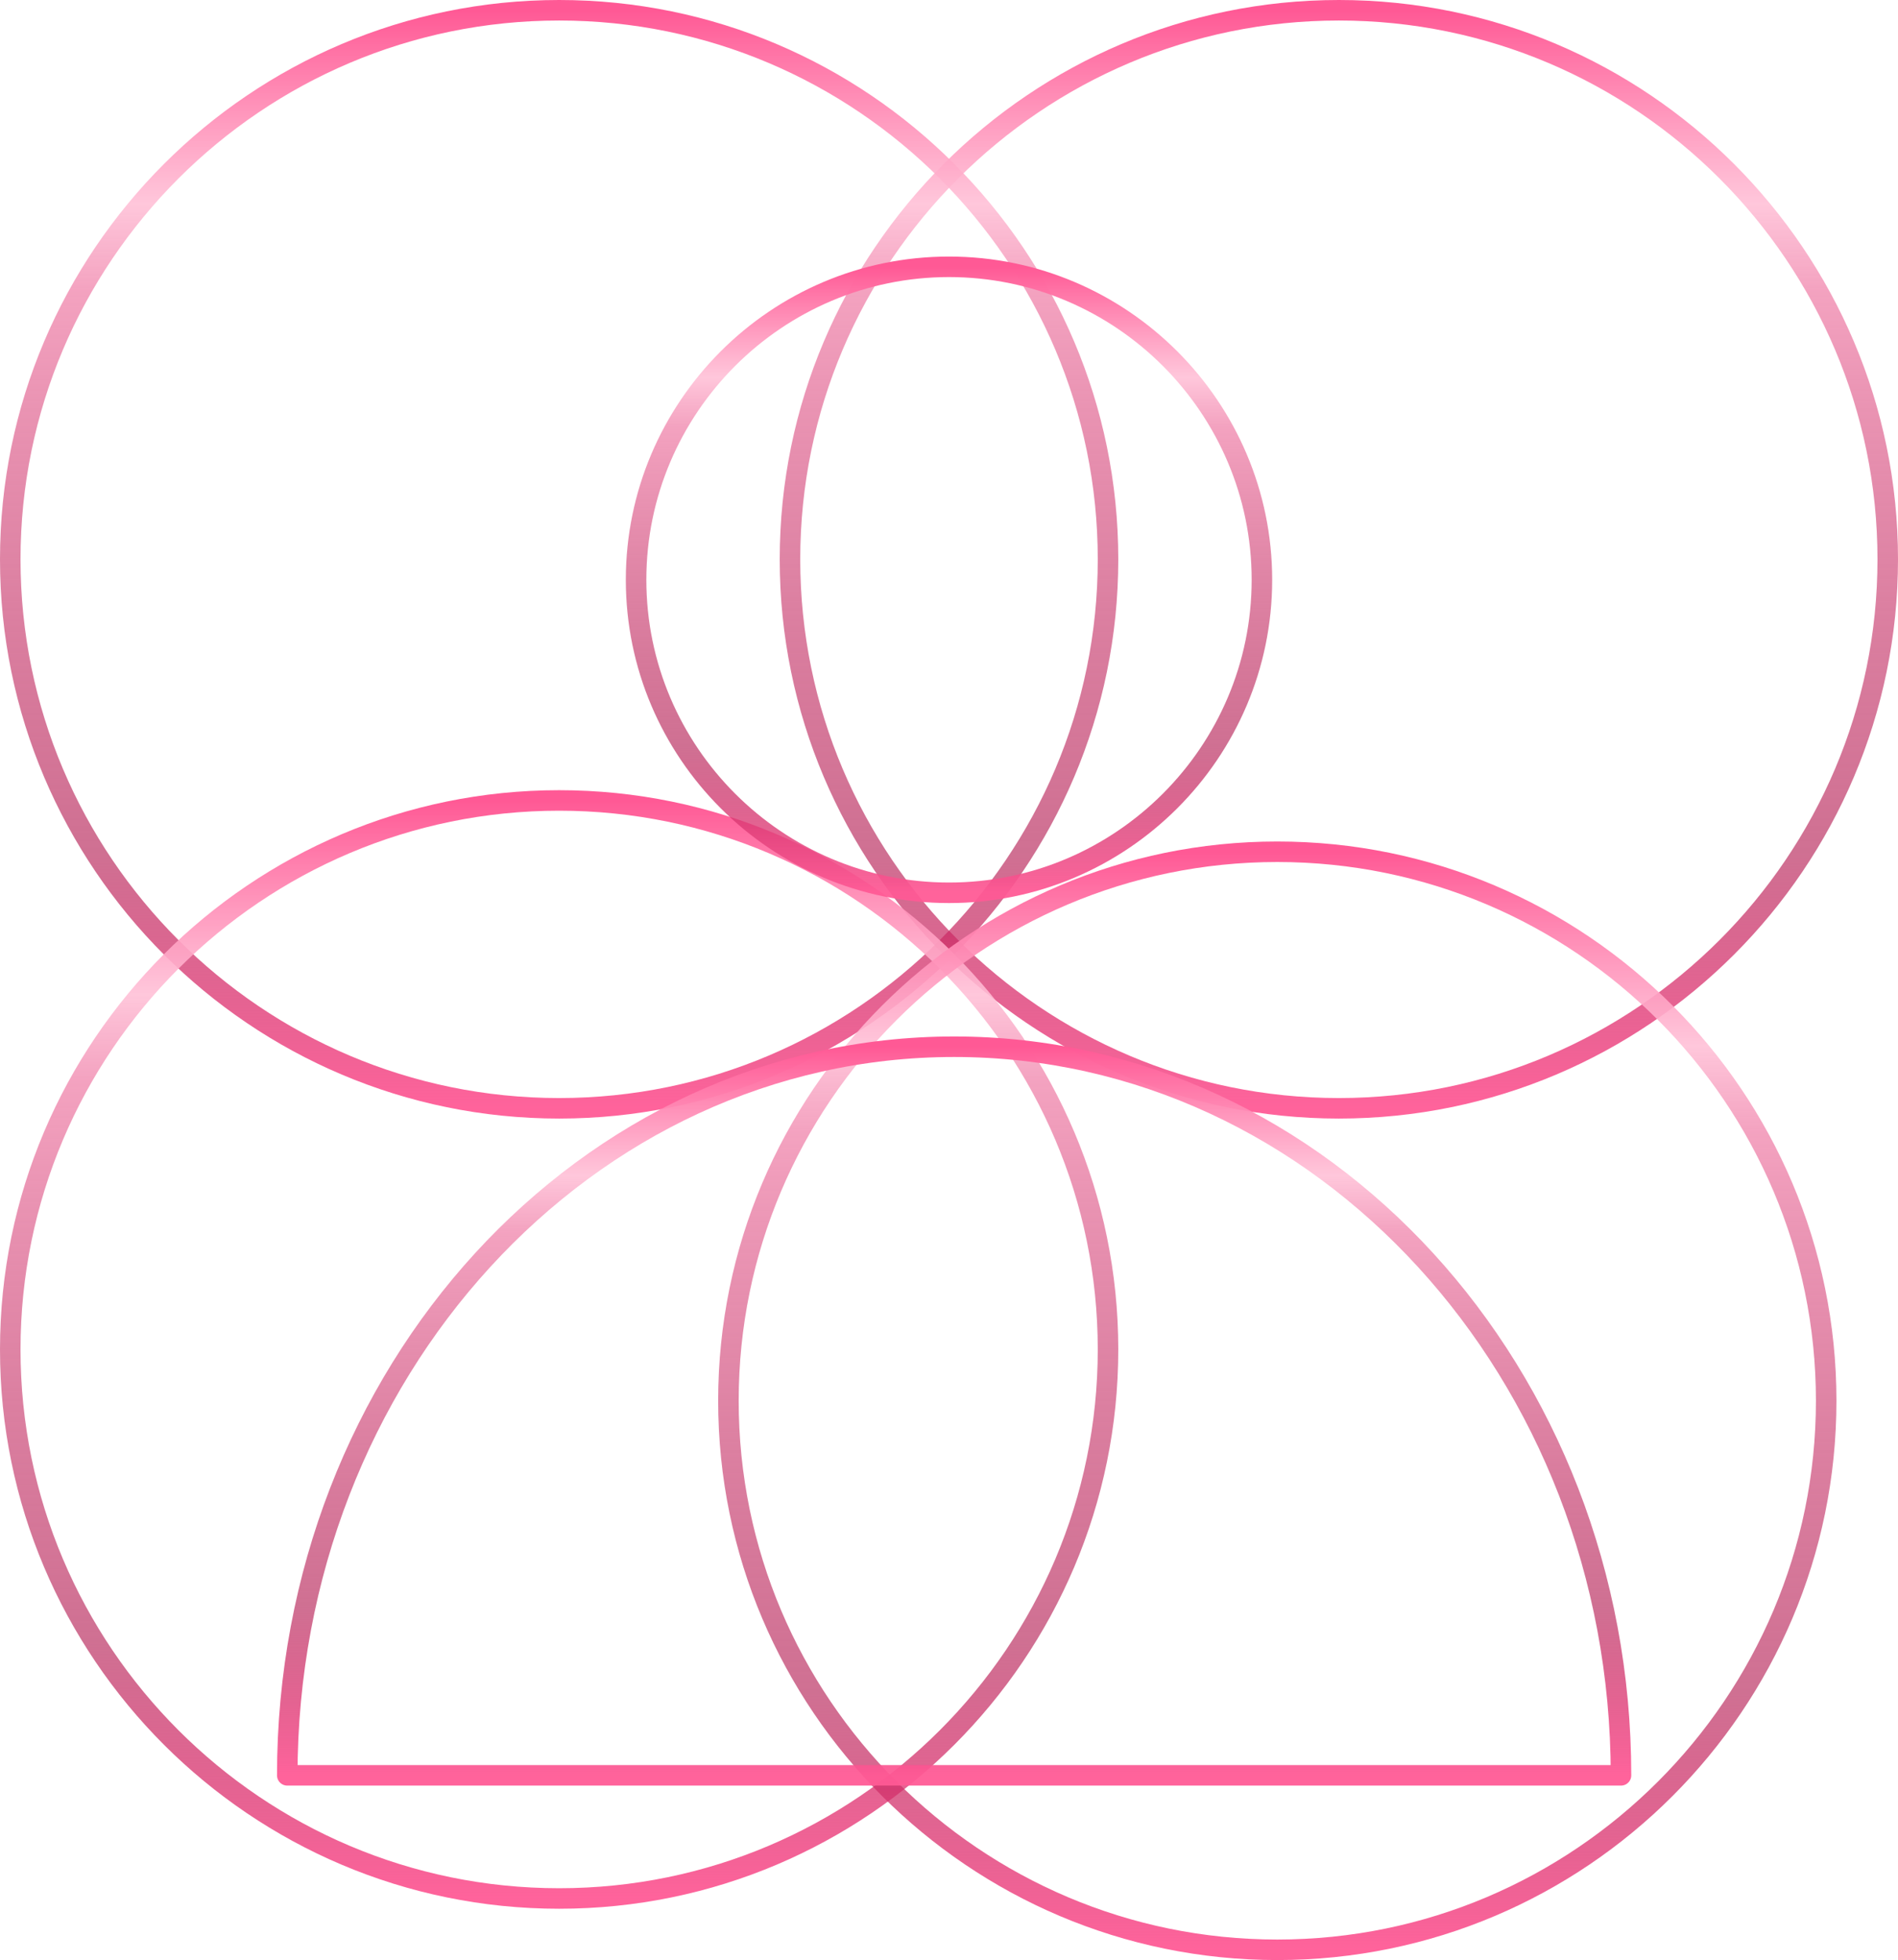<?xml version="1.0" encoding="utf-8"?>
<!-- Generator: Adobe Illustrator 25.0.0, SVG Export Plug-In . SVG Version: 6.00 Build 0)  -->
<svg version="1.1" id="Layer_1" xmlns="http://www.w3.org/2000/svg" xmlns:xlink="http://www.w3.org/1999/xlink" x="0px" y="0px"
	 viewBox="0 0 185 191" style="enable-background:new 0 0 185 191;" xml:space="preserve">
<style type="text/css">
	.st0{fill:none;stroke:url(#SVGID_1_);stroke-width:2;stroke-linecap:round;stroke-linejoin:round;stroke-miterlimit:10;}
	.st1{fill:none;stroke:url(#SVGID_2_);stroke-width:2;stroke-linecap:round;stroke-linejoin:round;stroke-miterlimit:10;}
	.st2{fill:none;stroke:url(#SVGID_3_);stroke-width:2;stroke-linecap:round;stroke-linejoin:round;stroke-miterlimit:10;}
	.st3{fill:none;stroke:url(#SVGID_4_);stroke-width:2;stroke-linecap:round;stroke-linejoin:round;stroke-miterlimit:10;}
	.st4{fill:none;stroke:url(#SVGID_5_);stroke-width:2;stroke-linecap:round;stroke-linejoin:round;stroke-miterlimit:10;}
	.st5{fill:none;stroke:url(#SVGID_6_);stroke-width:2;stroke-linecap:round;stroke-linejoin:round;stroke-miterlimit:10;}
</style>
<linearGradient id="SVGID_1_" gradientUnits="userSpaceOnUse" x1="54.5" y1="191" x2="54.5" y2="84" gradientTransform="matrix(1 0 0 -1 0 192)">
	<stop  offset="0" style="stop-color:#FF5995"/>
	<stop  offset="0.177" style="stop-color:#FFBFD6;stop-opacity:0.875"/>
	<stop  offset="0.255" style="stop-color:#F18EB2;stop-opacity:0.82"/>
	<stop  offset="0.766" style="stop-color:#B1154D;stop-opacity:0.61"/>
	<stop  offset="1" style="stop-color:#FF5995;stop-opacity:0.94"/>
</linearGradient>
<path class="st0" d="M54.5,108C84,108,108,84,108,54.5S84,1,54.5,1S1,25,1,54.5S25,108,54.5,108z"/>
<linearGradient id="SVGID_2_" gradientUnits="userSpaceOnUse" x1="130.5" y1="191" x2="130.5" y2="84" gradientTransform="matrix(1 0 0 -1 0 192)">
	<stop  offset="0" style="stop-color:#FF5995"/>
	<stop  offset="0.177" style="stop-color:#FFBFD6;stop-opacity:0.875"/>
	<stop  offset="0.255" style="stop-color:#F18EB2;stop-opacity:0.82"/>
	<stop  offset="0.766" style="stop-color:#B1154D;stop-opacity:0.61"/>
	<stop  offset="1" style="stop-color:#FF5995;stop-opacity:0.94"/>
</linearGradient>
<path class="st1" d="M130.5,108C160,108,184,84,184,54.5S160,1,130.5,1S77,25,77,54.5S101,108,130.5,108z"/>
<linearGradient id="SVGID_3_" gradientUnits="userSpaceOnUse" x1="54.5" y1="114" x2="54.5" y2="7" gradientTransform="matrix(1 0 0 -1 0 192)">
	<stop  offset="0" style="stop-color:#FF5995"/>
	<stop  offset="0.177" style="stop-color:#FFBFD6;stop-opacity:0.875"/>
	<stop  offset="0.255" style="stop-color:#F18EB2;stop-opacity:0.82"/>
	<stop  offset="0.766" style="stop-color:#B1154D;stop-opacity:0.61"/>
	<stop  offset="1" style="stop-color:#FF5995;stop-opacity:0.94"/>
</linearGradient>
<path class="st2" d="M54.5,185c29.5,0,53.5-24,53.5-53.5S84,78,54.5,78S1,102,1,131.5S25,185,54.5,185z"/>
<linearGradient id="SVGID_4_" gradientUnits="userSpaceOnUse" x1="124.5" y1="109" x2="124.5" y2="2" gradientTransform="matrix(1 0 0 -1 0 192)">
	<stop  offset="0" style="stop-color:#FF5995"/>
	<stop  offset="0.177" style="stop-color:#FFBFD6;stop-opacity:0.875"/>
	<stop  offset="0.255" style="stop-color:#F18EB2;stop-opacity:0.82"/>
	<stop  offset="0.766" style="stop-color:#B1154D;stop-opacity:0.61"/>
	<stop  offset="1" style="stop-color:#FF5995;stop-opacity:0.94"/>
</linearGradient>
<path class="st3" d="M124.5,190c29.5,0,53.5-24,53.5-53.5S154,83,124.5,83C95,83,71,107,71,136.5S95,190,124.5,190z"/>
<linearGradient id="SVGID_5_" gradientUnits="userSpaceOnUse" x1="92.5" y1="166" x2="92.5" y2="105" gradientTransform="matrix(1 0 0 -1 0 192)">
	<stop  offset="0" style="stop-color:#FF5995"/>
	<stop  offset="0.177" style="stop-color:#FFBFD6;stop-opacity:0.875"/>
	<stop  offset="0.255" style="stop-color:#F18EB2;stop-opacity:0.82"/>
	<stop  offset="0.766" style="stop-color:#B1154D;stop-opacity:0.61"/>
	<stop  offset="1" style="stop-color:#FF5995;stop-opacity:0.94"/>
</linearGradient>
<path class="st4" d="M92.5,87c16.8,0,30.5-13.7,30.5-30.5S109.3,26,92.5,26C75.7,26,62,39.7,62,56.5S75.7,87,92.5,87z"/>
<linearGradient id="SVGID_6_" gradientUnits="userSpaceOnUse" x1="93" y1="90" x2="93" y2="19" gradientTransform="matrix(1 0 0 -1 0 192)">
	<stop  offset="0" style="stop-color:#FF5995"/>
	<stop  offset="0.177" style="stop-color:#FFBFD6;stop-opacity:0.875"/>
	<stop  offset="0.255" style="stop-color:#F18EB2;stop-opacity:0.82"/>
	<stop  offset="0.766" style="stop-color:#B1154D;stop-opacity:0.61"/>
	<stop  offset="1" style="stop-color:#FF5995;stop-opacity:0.94"/>
</linearGradient>
<path class="st5" d="M28,173c0-39.2,29.1-71,65-71c35.9,0,65,31.8,65,71H28z"/>
</svg>
